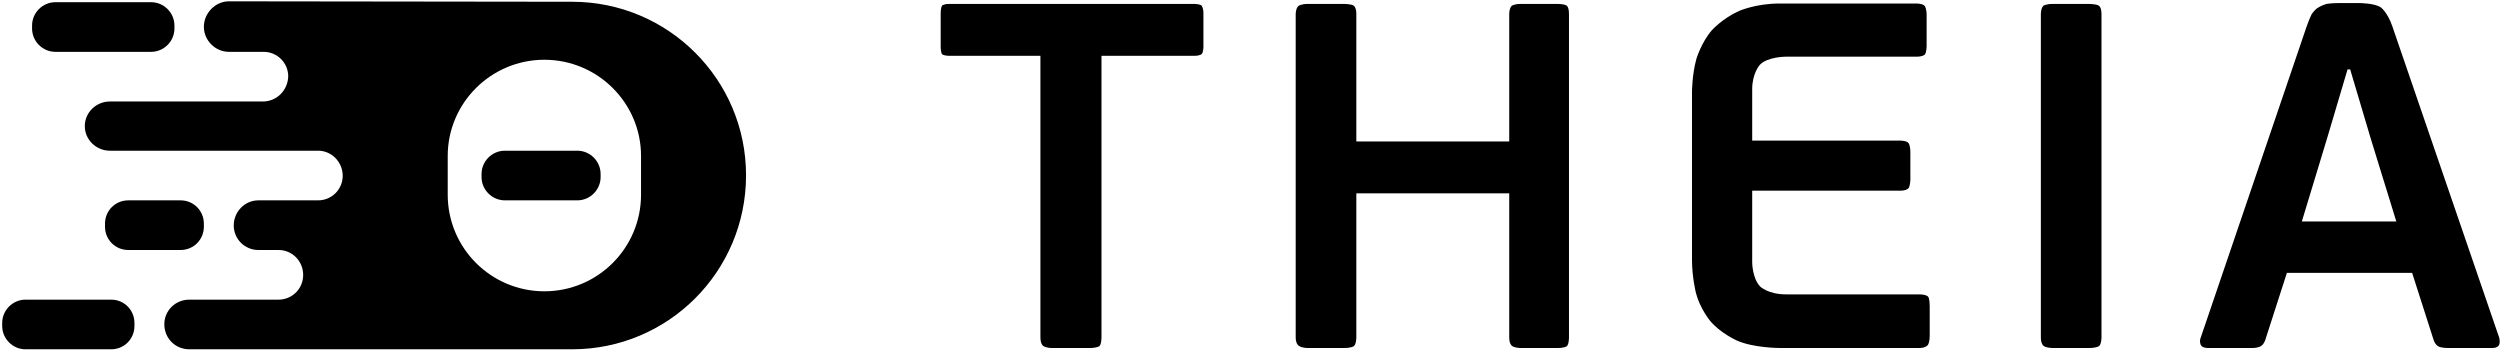 <?xml version="1.0" encoding="UTF-8"?>
<!DOCTYPE svg PUBLIC "-//W3C//DTD SVG 1.1//EN" "http://www.w3.org/Graphics/SVG/1.1/DTD/svg11.dtd">
<svg version="1.2" width="56.9mm" height="8mm" viewBox="0 0 5690 800" preserveAspectRatio="xMidYMid" fill-rule="evenodd" stroke-width="28.222" stroke-linejoin="round" xmlns="http://www.w3.org/2000/svg" xmlns:ooo="http://xml.openoffice.org/svg/export" xmlns:xlink="http://www.w3.org/1999/xlink" xmlns:presentation="http://sun.com/xmlns/staroffice/presentation" xmlns:smil="http://www.w3.org/2001/SMIL20/" xmlns:anim="urn:oasis:names:tc:opendocument:xmlns:animation:1.0" xml:space="preserve">
 <defs class="ClipPathGroup">
  <clipPath id="presentation_clip_path" clipPathUnits="userSpaceOnUse">
   <rect x="0" y="0" width="5690" height="800"/>
  </clipPath>
  <clipPath id="presentation_clip_path_shrink" clipPathUnits="userSpaceOnUse">
   <rect x="5" y="0" width="5679" height="799"/>
  </clipPath>
 </defs>
 <defs class="TextShapeIndex">
  <g ooo:slide="id1" ooo:id-list="id3"/>
 </defs>
 <defs class="EmbeddedBulletChars">
  <g id="bullet-char-template-57356" transform="scale(0,-0)">
   <path d="M 580,1141 L 1163,571 580,0 -4,571 580,1141 Z"/>
  </g>
  <g id="bullet-char-template-57354" transform="scale(0,-0)">
   <path d="M 8,1128 L 1137,1128 1137,0 8,0 8,1128 Z"/>
  </g>
  <g id="bullet-char-template-10146" transform="scale(0,-0)">
   <path d="M 174,0 L 602,739 174,1481 1456,739 174,0 Z M 1358,739 L 309,1346 659,739 1358,739 Z"/>
  </g>
  <g id="bullet-char-template-10132" transform="scale(0,-0)">
   <path d="M 2015,739 L 1276,0 717,0 1260,543 174,543 174,936 1260,936 717,1481 1274,1481 2015,739 Z"/>
  </g>
  <g id="bullet-char-template-10007" transform="scale(0,-0)">
   <path d="M 0,-2 C -7,14 -16,27 -25,37 L 356,567 C 262,823 215,952 215,954 215,979 228,992 255,992 264,992 276,990 289,987 310,991 331,999 354,1012 L 381,999 492,748 772,1049 836,1024 860,1049 C 881,1039 901,1025 922,1006 886,937 835,863 770,784 769,783 710,716 594,584 L 774,223 C 774,196 753,168 711,139 L 727,119 C 717,90 699,76 672,76 641,76 570,178 457,381 L 164,-76 C 142,-110 111,-127 72,-127 30,-127 9,-110 8,-76 1,-67 -2,-52 -2,-32 -2,-23 -1,-13 0,-2 Z"/>
  </g>
  <g id="bullet-char-template-10004" transform="scale(0,-0)">
   <path d="M 285,-33 C 182,-33 111,30 74,156 52,228 41,333 41,471 41,549 55,616 82,672 116,743 169,778 240,778 293,778 328,747 346,684 L 369,508 C 377,444 397,411 428,410 L 1163,1116 C 1174,1127 1196,1133 1229,1133 1271,1133 1292,1118 1292,1087 L 1292,965 C 1292,929 1282,901 1262,881 L 442,47 C 390,-6 338,-33 285,-33 Z"/>
  </g>
  <g id="bullet-char-template-9679" transform="scale(0,-0)">
   <path d="M 813,0 C 632,0 489,54 383,161 276,268 223,411 223,592 223,773 276,916 383,1023 489,1130 632,1184 813,1184 992,1184 1136,1130 1245,1023 1353,916 1407,772 1407,592 1407,412 1353,268 1245,161 1136,54 992,0 813,0 Z"/>
  </g>
  <g id="bullet-char-template-8226" transform="scale(0,-0)">
   <path d="M 346,457 C 273,457 209,483 155,535 101,586 74,649 74,723 74,796 101,859 155,911 209,963 273,989 346,989 419,989 480,963 531,910 582,859 608,796 608,723 608,648 583,586 532,535 482,483 420,457 346,457 Z"/>
  </g>
  <g id="bullet-char-template-8211" transform="scale(0,-0)">
   <path d="M -4,459 L 1135,459 1135,606 -4,606 -4,459 Z"/>
  </g>
  <g id="bullet-char-template-61548" transform="scale(0,-0)">
   <path d="M 173,740 C 173,903 231,1043 346,1159 462,1274 601,1332 765,1332 928,1332 1067,1274 1183,1159 1299,1043 1357,903 1357,740 1357,577 1299,437 1183,322 1067,206 928,148 765,148 601,148 462,206 346,322 231,437 173,577 173,740 Z"/>
  </g>
 </defs>
 <g>
  <g id="id2" class="Master_Slide">
   <g id="bg-id2" class="Background"/>
   <g id="bo-id2" class="BackgroundObjects"/>
  </g>
 </g>
 <g class="SlideGroup">
  <g>
   <g id="container-id1">
    <g id="id1" class="Slide" clip-path="url(#presentation_clip_path)">
     <g class="Page">
      <g class="Graphic">
       <g id="id3">
        <rect class="BoundingBox" stroke="none" fill="none" x="0" y="0" width="5691" height="801"/>
        <path fill="rgb(0,0,0)" stroke="none" d="M 5370,7 C 5370,7 5405,7 5419,17 5419,17 5434,28 5445,60 L 5688,768 C 5688,768 5691,777 5688,785 5688,785 5685,792 5673,792 L 5570,792 C 5570,792 5558,792 5551,789 5551,789 5543,786 5539,774 L 5490,621 5205,621 5156,773 C 5156,773 5153,783 5147,787 5147,787 5141,792 5127,792 L 5024,792 C 5024,792 5012,792 5009,785 5009,785 5005,777 5009,768 L 5250,60 C 5250,60 5256,43 5261,33 5261,33 5267,23 5275,18 5275,18 5284,12 5295,9 5295,9 5306,7 5322,7 L 5370,7 5370,7 Z M 5349,158 L 5343,158 5297,313 5239,504 5454,504 5396,316 5349,158 5349,158 Z"/>
        <path fill="rgb(0,0,0)" stroke="none" d="M 3060,9 C 3060,9 3076,9 3081,13 3081,13 3087,16 3087,32 L 3087,322 3435,322 3435,32 C 3435,32 3435,18 3441,13 3441,13 3447,9 3460,9 L 3546,9 C 3546,9 3561,9 3566,13 3566,13 3571,16 3571,32 L 3571,768 C 3571,768 3571,784 3566,788 3566,788 3561,792 3546,792 L 3460,792 C 3460,792 3447,792 3441,787 3441,787 3435,783 3435,768 L 3435,440 3087,440 3087,768 C 3087,768 3087,784 3081,788 3081,788 3076,792 3060,792 L 2975,792 C 2975,792 2963,792 2956,787 2956,787 2949,783 2949,768 L 2949,32 C 2949,32 2949,18 2956,13 2956,13 2963,9 2975,9 L 3060,9 3060,9 Z"/>
        <path fill="rgb(0,0,0)" stroke="none" d="M 2719,9 C 2719,9 2731,9 2735,13 2735,13 2739,18 2739,30 L 2739,107 C 2739,107 2739,119 2735,123 2735,123 2731,127 2719,127 L 2507,127 2507,768 C 2507,768 2507,784 2502,788 2502,788 2496,792 2481,792 L 2393,792 C 2393,792 2380,792 2374,787 2374,787 2368,783 2368,768 L 2368,127 2160,127 C 2160,127 2147,127 2144,123 2144,123 2141,119 2141,107 L 2141,30 C 2141,30 2141,18 2144,13 2144,13 2147,9 2160,9 L 2719,9 2719,9 Z"/>
        <path fill="rgb(0,0,0)" stroke="none" d="M 1302,4 C 1521,4 1698,181 1698,399 1698,618 1521,795 1302,795 L 431,795 C 399,795 374,770 374,738 374,707 399,682 431,682 L 634,682 C 665,682 690,657 690,626 690,594 665,569 634,569 L 588,569 C 557,569 532,544 532,513 532,482 557,456 588,456 L 724,456 C 755,456 780,431 780,400 780,369 755,343 724,343 L 250,343 C 219,343 193,318 193,287 193,256 219,231 250,231 L 600,231 C 631,230 655,205 656,174 656,143 631,118 600,118 L 521,118 C 490,118 464,92 464,61 464,30 490,3 521,3 L 1302,4 1302,4 Z M 1239,136 L 1239,136 C 1118,136 1019,234 1019,355 L 1019,443 C 1019,565 1118,663 1239,663 1360,663 1459,565 1459,443 L 1459,355 C 1459,234 1360,136 1239,136 L 1239,136 1239,136 Z M 1314,343 C 1343,343 1367,367 1367,396 L 1367,403 C 1367,432 1343,456 1314,456 L 1149,456 C 1120,456 1096,432 1096,403 L 1096,396 C 1096,367 1120,343 1149,343 L 1314,343 1314,343 Z"/>
        <path fill="rgb(0,0,0)" stroke="none" d="M 253,682 C 283,682 306,706 306,735 L 306,742 C 306,771 283,795 253,795 L 58,795 C 29,795 5,771 5,742 L 5,735 C 5,706 29,682 58,682 L 253,682 253,682 Z"/>
        <path fill="rgb(0,0,0)" stroke="none" d="M 4362,8 C 4362,8 4377,8 4381,14 4381,14 4385,20 4385,34 L 4385,104 C 4385,104 4385,119 4381,124 4381,124 4377,129 4362,129 L 4065,129 C 4065,129 4022,129 4005,148 4005,148 3988,167 3988,203 L 3988,320 4325,320 C 4325,320 4340,320 4344,326 4344,326 4348,331 4348,347 L 4348,408 C 4348,408 4348,422 4344,428 4344,428 4340,434 4325,434 L 3988,434 3988,597 C 3988,597 3988,633 4006,652 4006,652 4024,670 4065,670 L 4369,670 C 4369,670 4385,670 4389,676 4389,676 4392,681 4392,697 L 4392,766 C 4392,766 4392,778 4388,785 4388,785 4383,792 4369,792 L 4050,792 C 4050,792 3991,792 3953,775 3953,775 3915,758 3892,730 3892,730 3869,702 3860,667 3860,667 3851,631 3851,592 L 3851,209 C 3851,209 3851,170 3861,134 3861,134 3872,97 3896,69 3896,69 3920,42 3958,25 3958,25 3996,8 4050,8 L 4362,8 4362,8 Z"/>
        <path fill="rgb(0,0,0)" stroke="none" d="M 4756,9 C 4756,9 4771,9 4777,13 4777,13 4783,16 4783,32 L 4783,768 C 4783,768 4783,784 4777,788 4777,788 4771,792 4756,792 L 4671,792 C 4671,792 4657,792 4651,787 4651,787 4645,783 4645,768 L 4645,32 C 4645,32 4645,18 4651,13 4651,13 4657,9 4671,9 L 4756,9 4756,9 Z"/>
        <path fill="rgb(0,0,0)" stroke="none" d="M 344,5 C 373,5 397,29 397,58 L 397,65 C 397,94 373,118 344,118 L 126,118 C 97,118 73,94 73,65 L 73,58 C 73,29 97,5 126,5 L 344,5 344,5 Z"/>
        <path fill="rgb(0,0,0)" stroke="none" d="M 411,456 C 441,456 464,480 464,509 L 464,516 C 464,545 441,569 411,569 L 292,569 C 262,569 239,545 239,516 L 239,509 C 239,480 262,456 292,456 L 411,456 411,456 Z"/>
       </g>
      </g>
     </g>
    </g>
   </g>
  </g>
 </g>
</svg>
